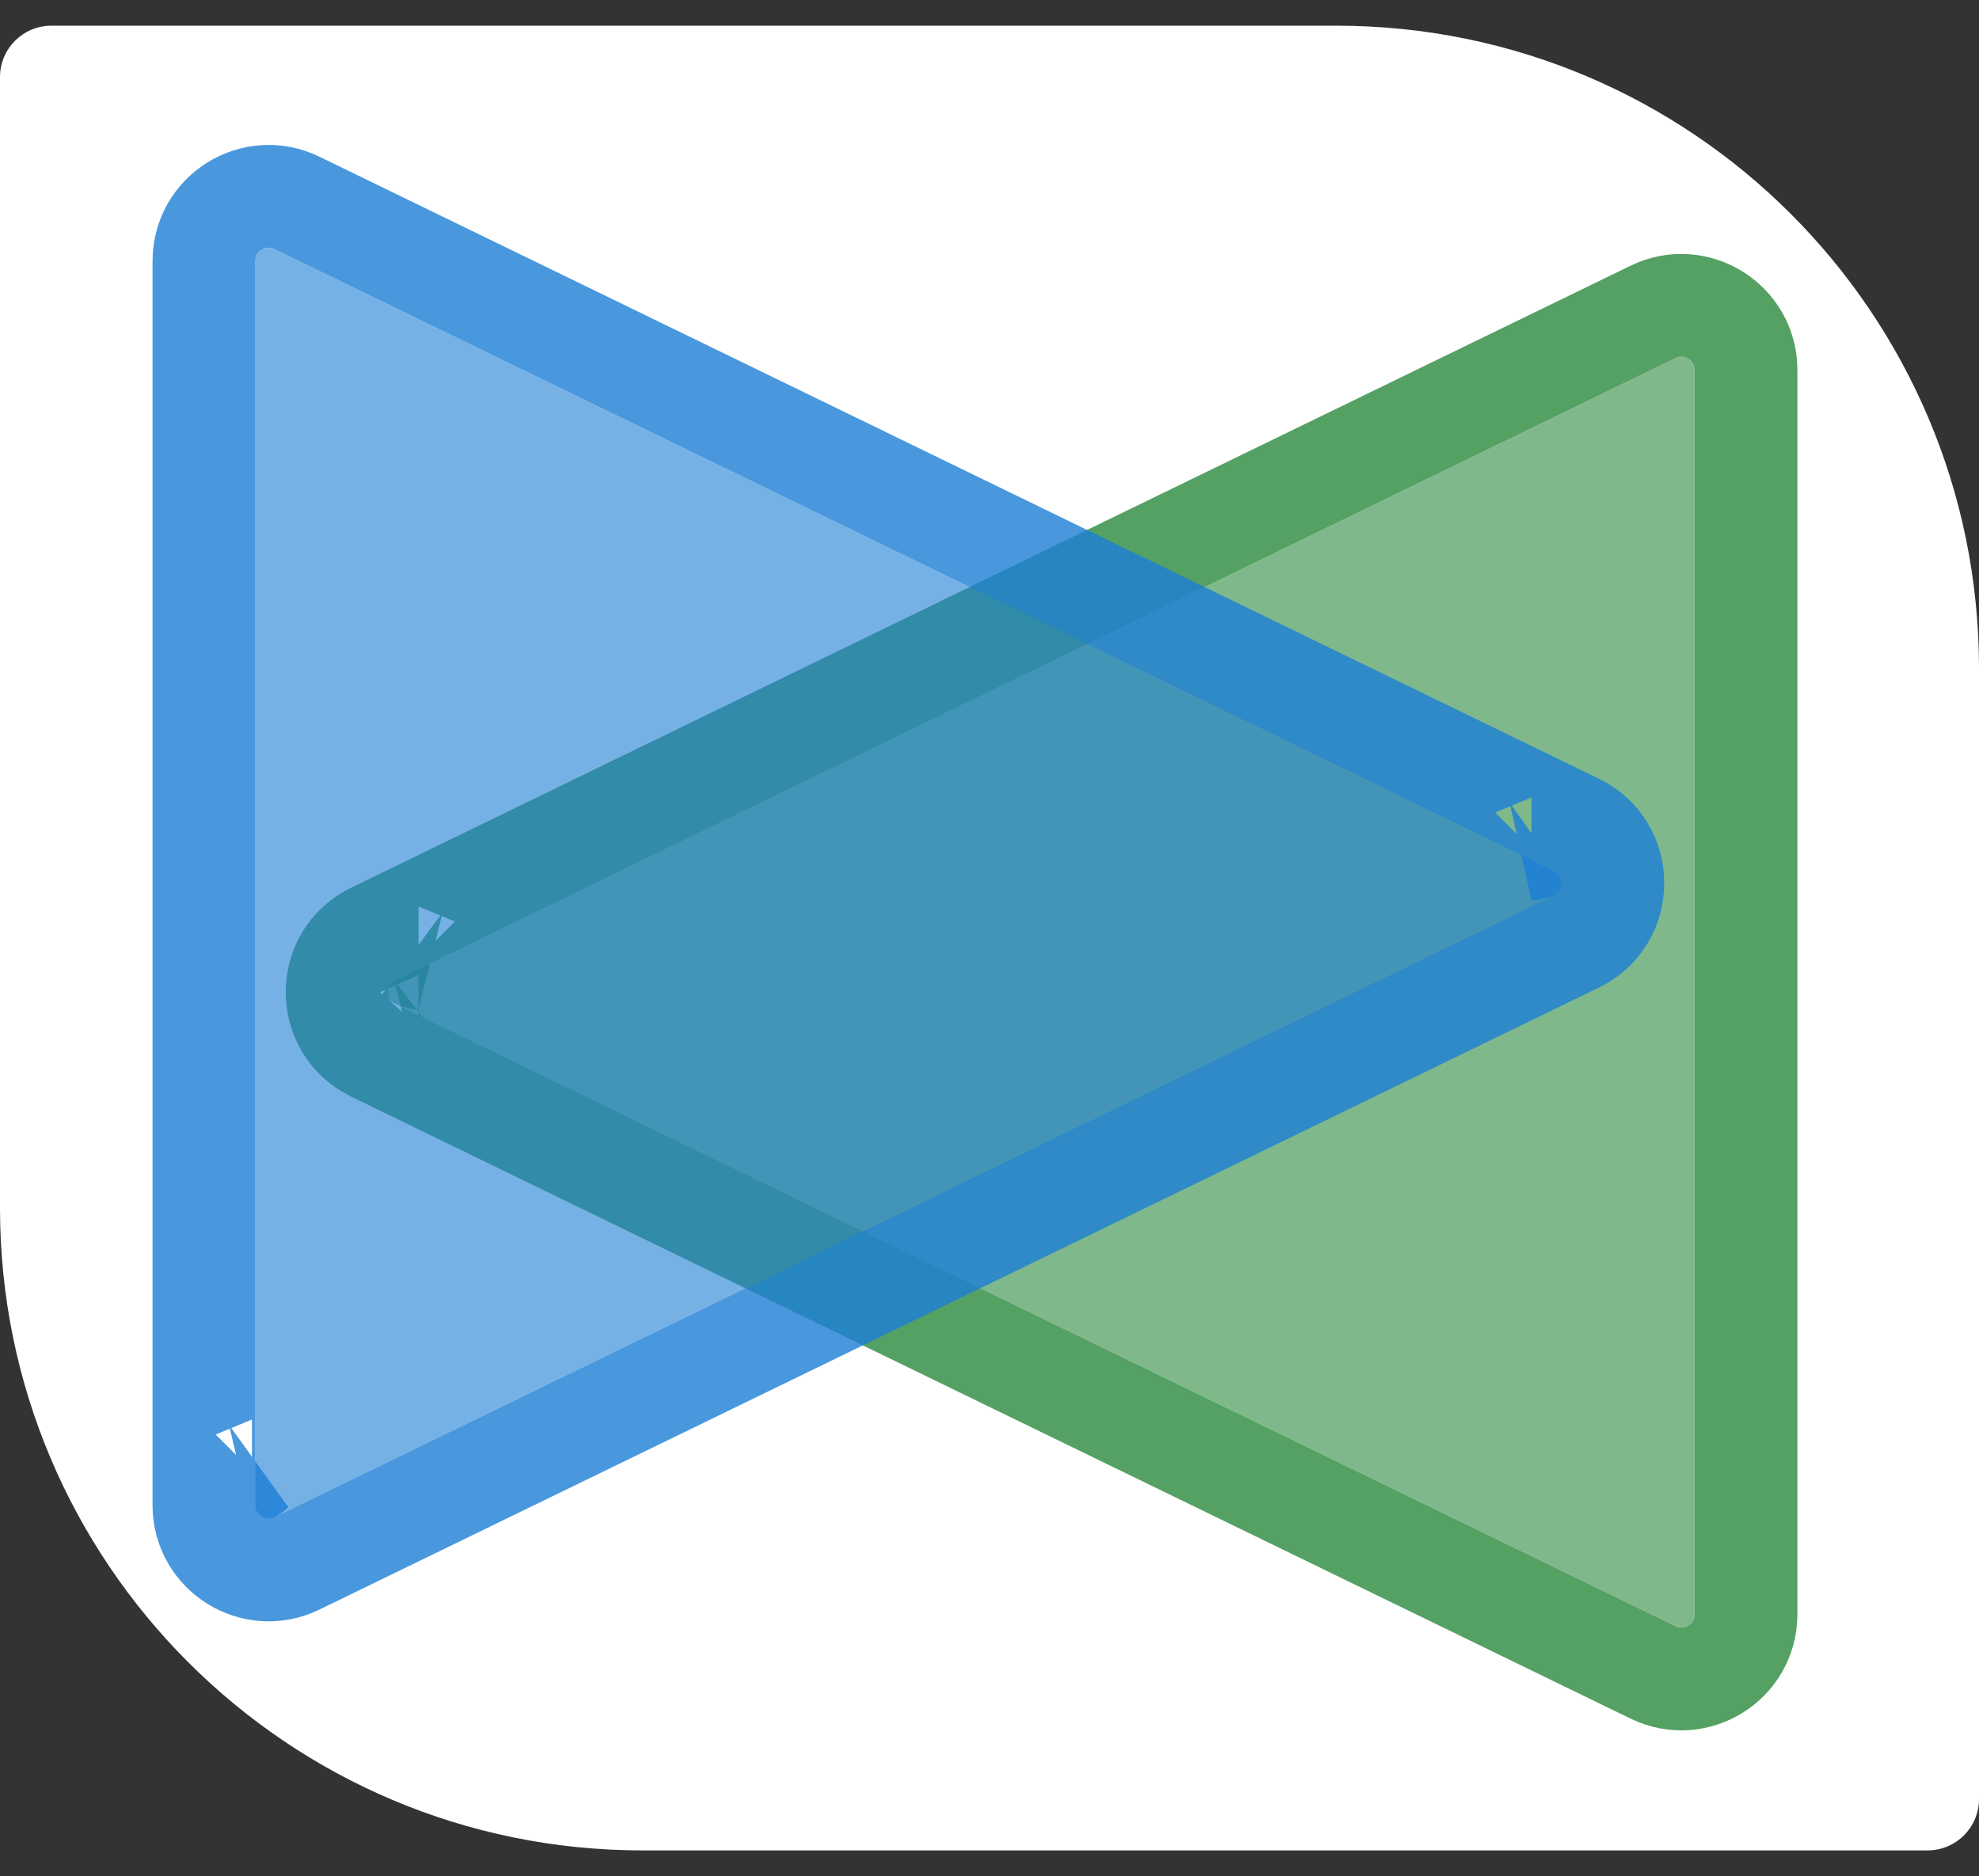 <svg width="77" height="73" viewBox="0 0 77 73" fill="none" xmlns="http://www.w3.org/2000/svg">
<rect x="0" y="0" width="77" height="73" fill="#333333" stroke="none"/>
<path d="M0 3C0 1.895 0.895 1 2 1H52C65.807 1 77 12.193 77 26V70C77 71.105 76.105 72 75 72H25C11.193 72 0 60.807 0 47V3Z" fill="white"/>
<path d="M65.192 63.275L15.408 39.071C15.02 38.882 15.02 38.329 15.408 38.141L65.192 13.937C65.535 13.77 65.935 14.02 65.935 14.402V62.81C65.935 63.192 65.535 63.442 65.192 63.275Z" fill="#2B8A3E" fill-opacity="0.6"/>
<path d="M66.066 61.476C66.066 61.476 66.065 61.475 66.065 61.475L66.066 61.476ZM16.283 39.939C16.284 39.939 16.284 39.939 16.285 39.938L16.283 39.939ZM16.285 37.273C16.284 37.273 16.284 37.273 16.283 37.272L16.285 37.273ZM64.317 65.073L14.534 40.87C12.645 39.951 12.645 37.26 14.534 36.342L64.317 12.138C65.989 11.325 67.935 12.543 67.935 14.402V62.81C67.935 64.669 65.989 65.886 64.317 65.073Z" stroke="#2B8A3E" stroke-opacity="0.8" stroke-width="4"/>
<path d="M10.679 59.033L60.462 34.829C60.85 34.64 60.85 34.087 60.462 33.898L10.679 9.695C10.335 9.528 9.935 9.778 9.935 10.16V58.567C9.935 58.949 10.335 59.2 10.679 59.033Z" fill="#1C7ED6" fill-opacity="0.6"/>
<path d="M9.804 57.234C9.805 57.234 9.806 57.233 9.806 57.233L9.804 57.234ZM59.586 33.031C59.587 33.031 59.587 33.031 59.588 33.03L59.586 33.031ZM11.553 60.831L61.337 36.627C63.226 35.709 63.226 33.018 61.337 32.1L11.553 7.896C9.881 7.083 7.935 8.301 7.935 10.16V58.567C7.935 60.426 9.881 61.644 11.553 60.831Z" stroke="#1C7ED6" stroke-opacity="0.8" stroke-width="4"/>
</svg>
